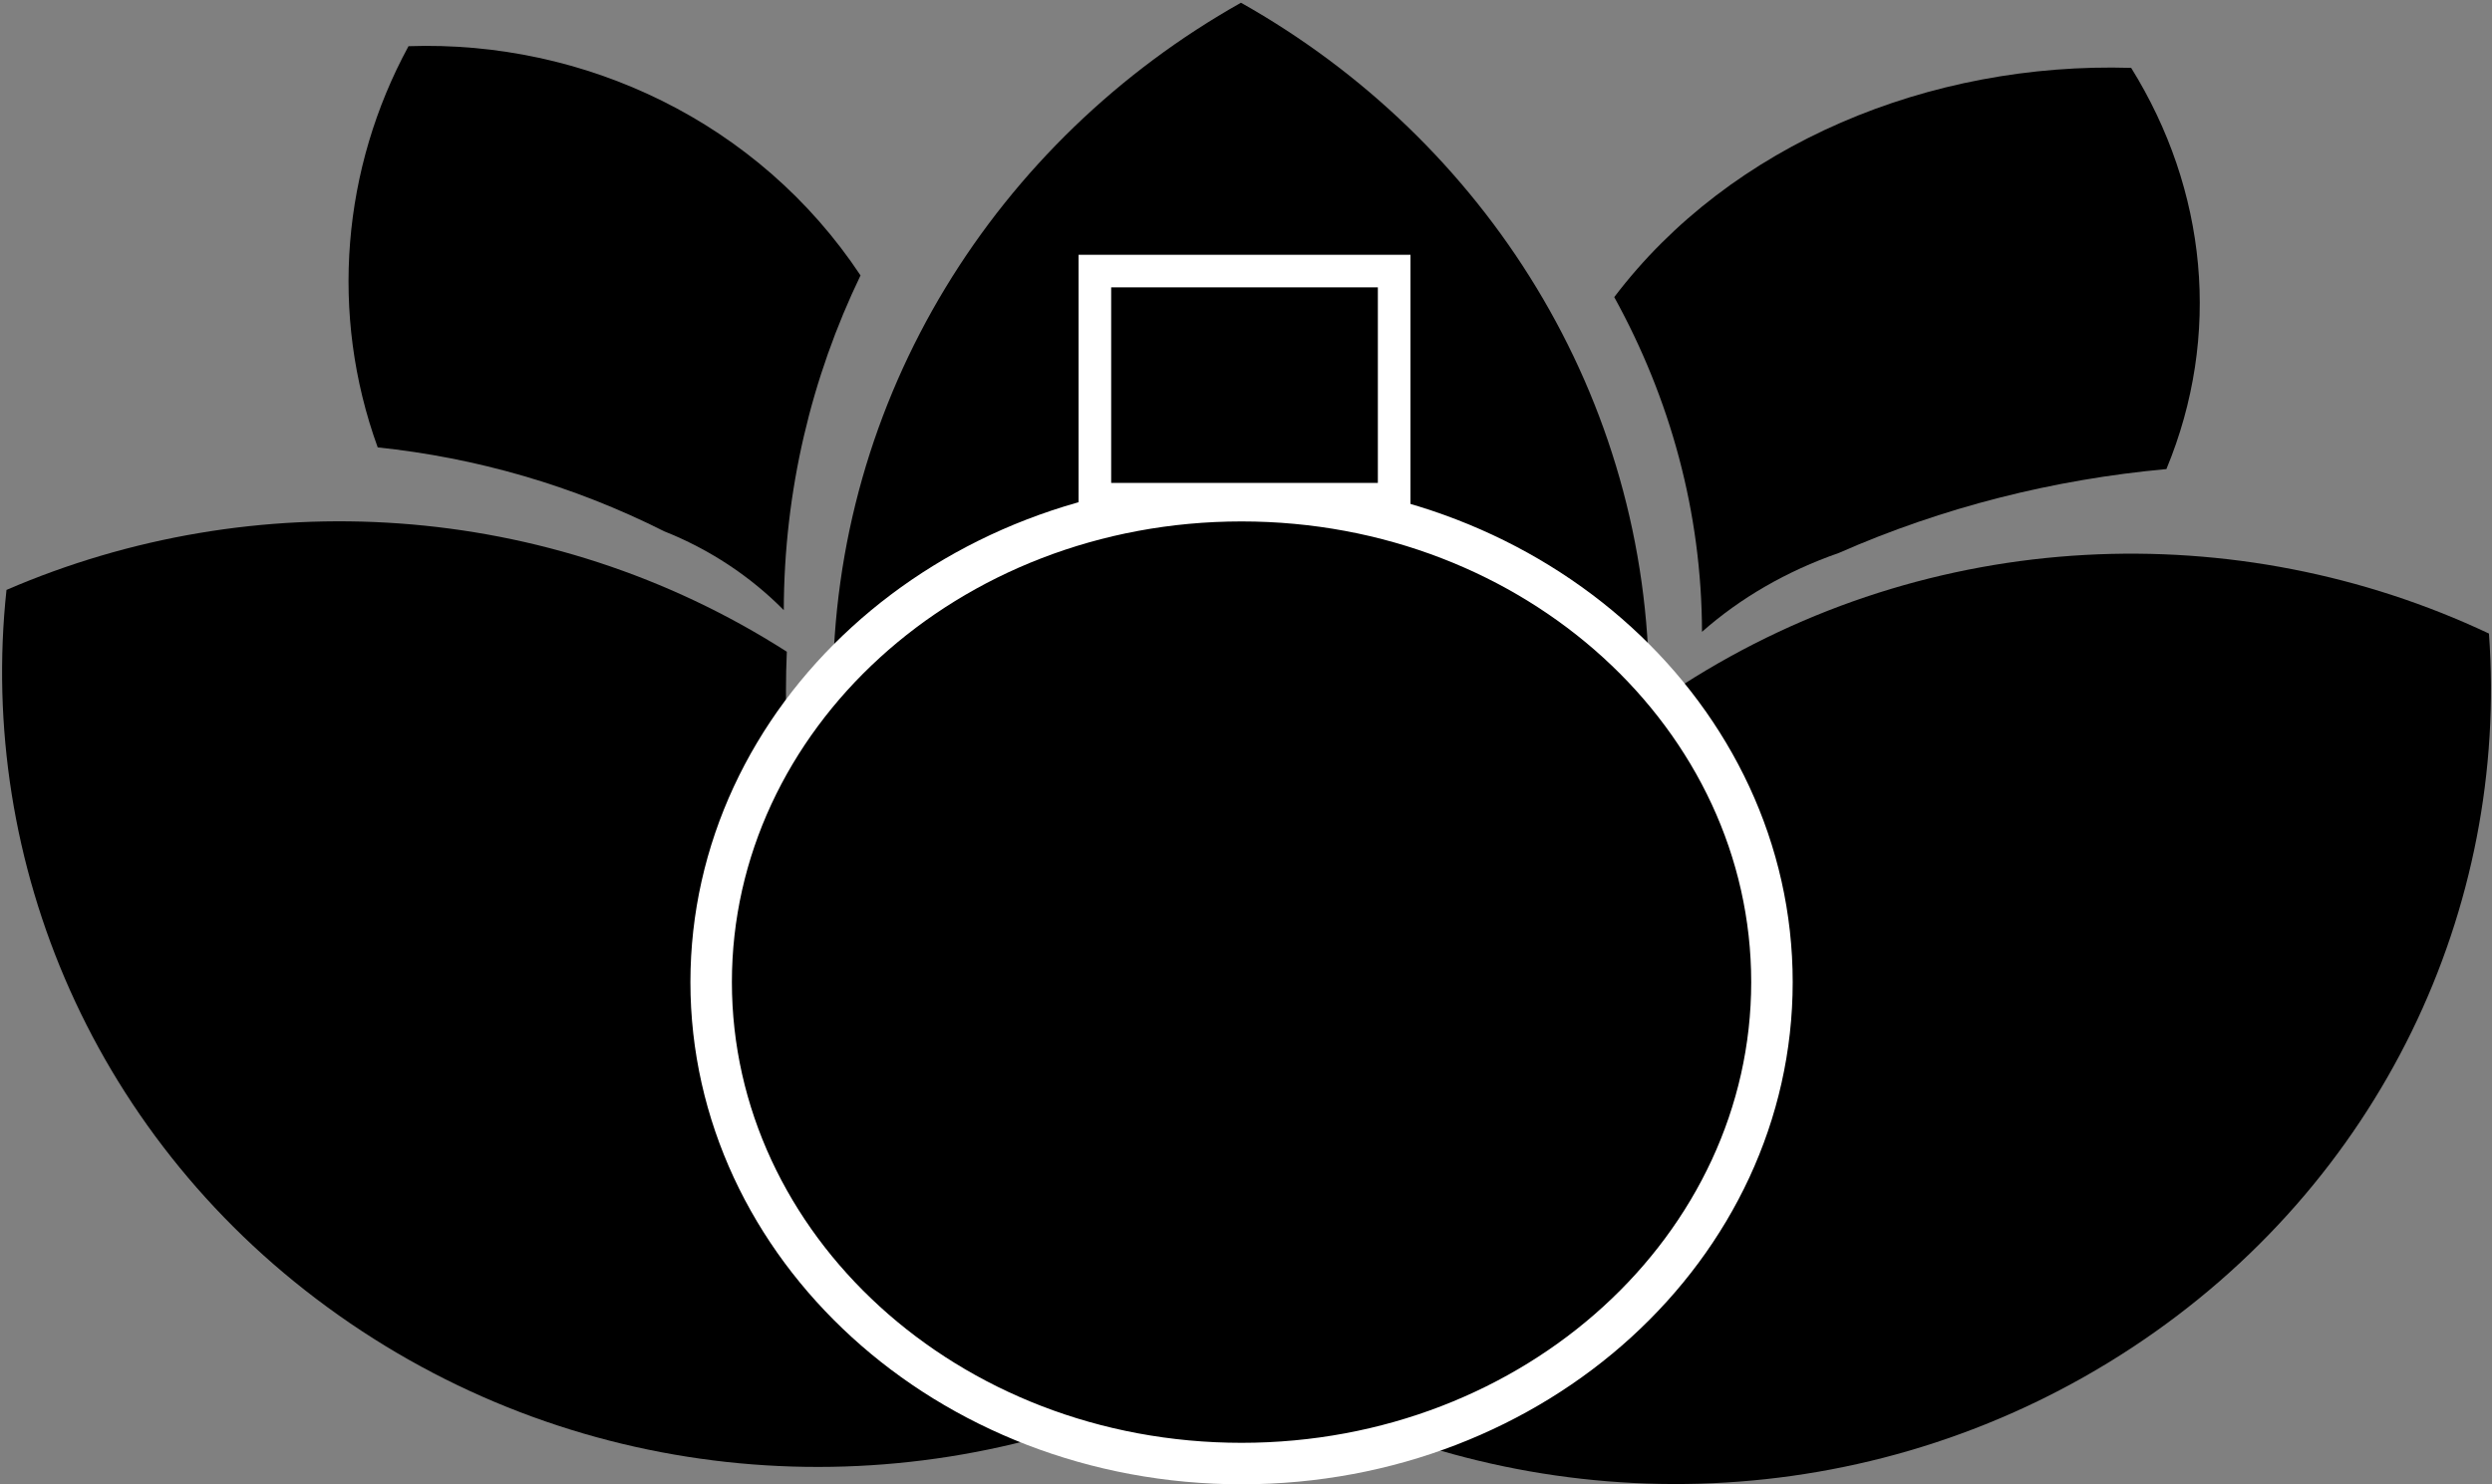 <svg width="841" height="501" viewBox="0 0 841 501" fill="none" xmlns="http://www.w3.org/2000/svg">
<rect x="0" y="0" width="841" height="501" fill="#808080" stroke="none"/>
<path fill-rule="evenodd" clip-rule="evenodd" d="M418.805 465.154C501.146 418.821 556.545 332.223 556.545 233.038C556.545 133.853 501.146 47.254 418.805 0.922C336.463 47.254 281.064 133.853 281.064 233.038C281.064 332.223 336.463 418.821 418.805 465.154Z" fill="black"/>
<path fill-rule="evenodd" clip-rule="evenodd" d="M444.509 471.597C519.402 417.042 567.843 330.2 567.843 232.389C567.843 231.982 567.842 231.576 567.84 231.17C651.825 177.271 755.293 173.89 839.974 213.845C846.656 306.146 803.955 399.302 719.496 454.874C635.038 510.447 530.257 514.333 444.668 473.951C444.612 473.166 444.558 472.382 444.509 471.597Z" fill="black"/>
<path fill-rule="evenodd" clip-rule="evenodd" d="M265.537 219.978C265.345 224.315 265.247 228.677 265.247 233.061C265.247 330.719 313.537 417.442 388.229 472.013C301.308 509.546 196.752 502.229 114.279 443.944C31.786 385.645 -7.676 291.146 2.189 199.114C85.417 163.151 184.827 168.314 265.537 219.978Z" fill="black"/>
<path fill-rule="evenodd" clip-rule="evenodd" d="M264.512 205.95C264.602 165.568 273.876 127.283 290.41 92.967C256.014 41.102 197.196 13.533 137.864 15.592C115.522 56.704 111.103 105.891 127.468 151.011C160.587 154.478 193.38 163.83 224.14 179.328C239.572 185.463 253.309 194.598 264.512 205.95Z" fill="black"/>
<path fill-rule="evenodd" clip-rule="evenodd" d="M574.392 213.268C574.288 172.886 563.682 134.602 544.775 100.286C584.111 48.42 651.376 20.852 719.229 22.91C744.779 64.022 749.833 113.208 731.118 158.327C693.238 161.795 655.732 171.149 620.55 186.65C602.907 192.785 587.201 201.919 574.392 213.268Z" fill="black"/>
<path d="M598 331.5C598 420.648 518.485 494 419 494C319.515 494 240 420.648 240 331.5C240 242.352 319.515 169 419 169C518.485 169 598 242.352 598 331.5Z" fill="black" stroke="white" stroke-width="14"/>
<rect x="369.5" y="91.5" width="101" height="77" fill="black" stroke="white" stroke-width="11"/>
</svg>
